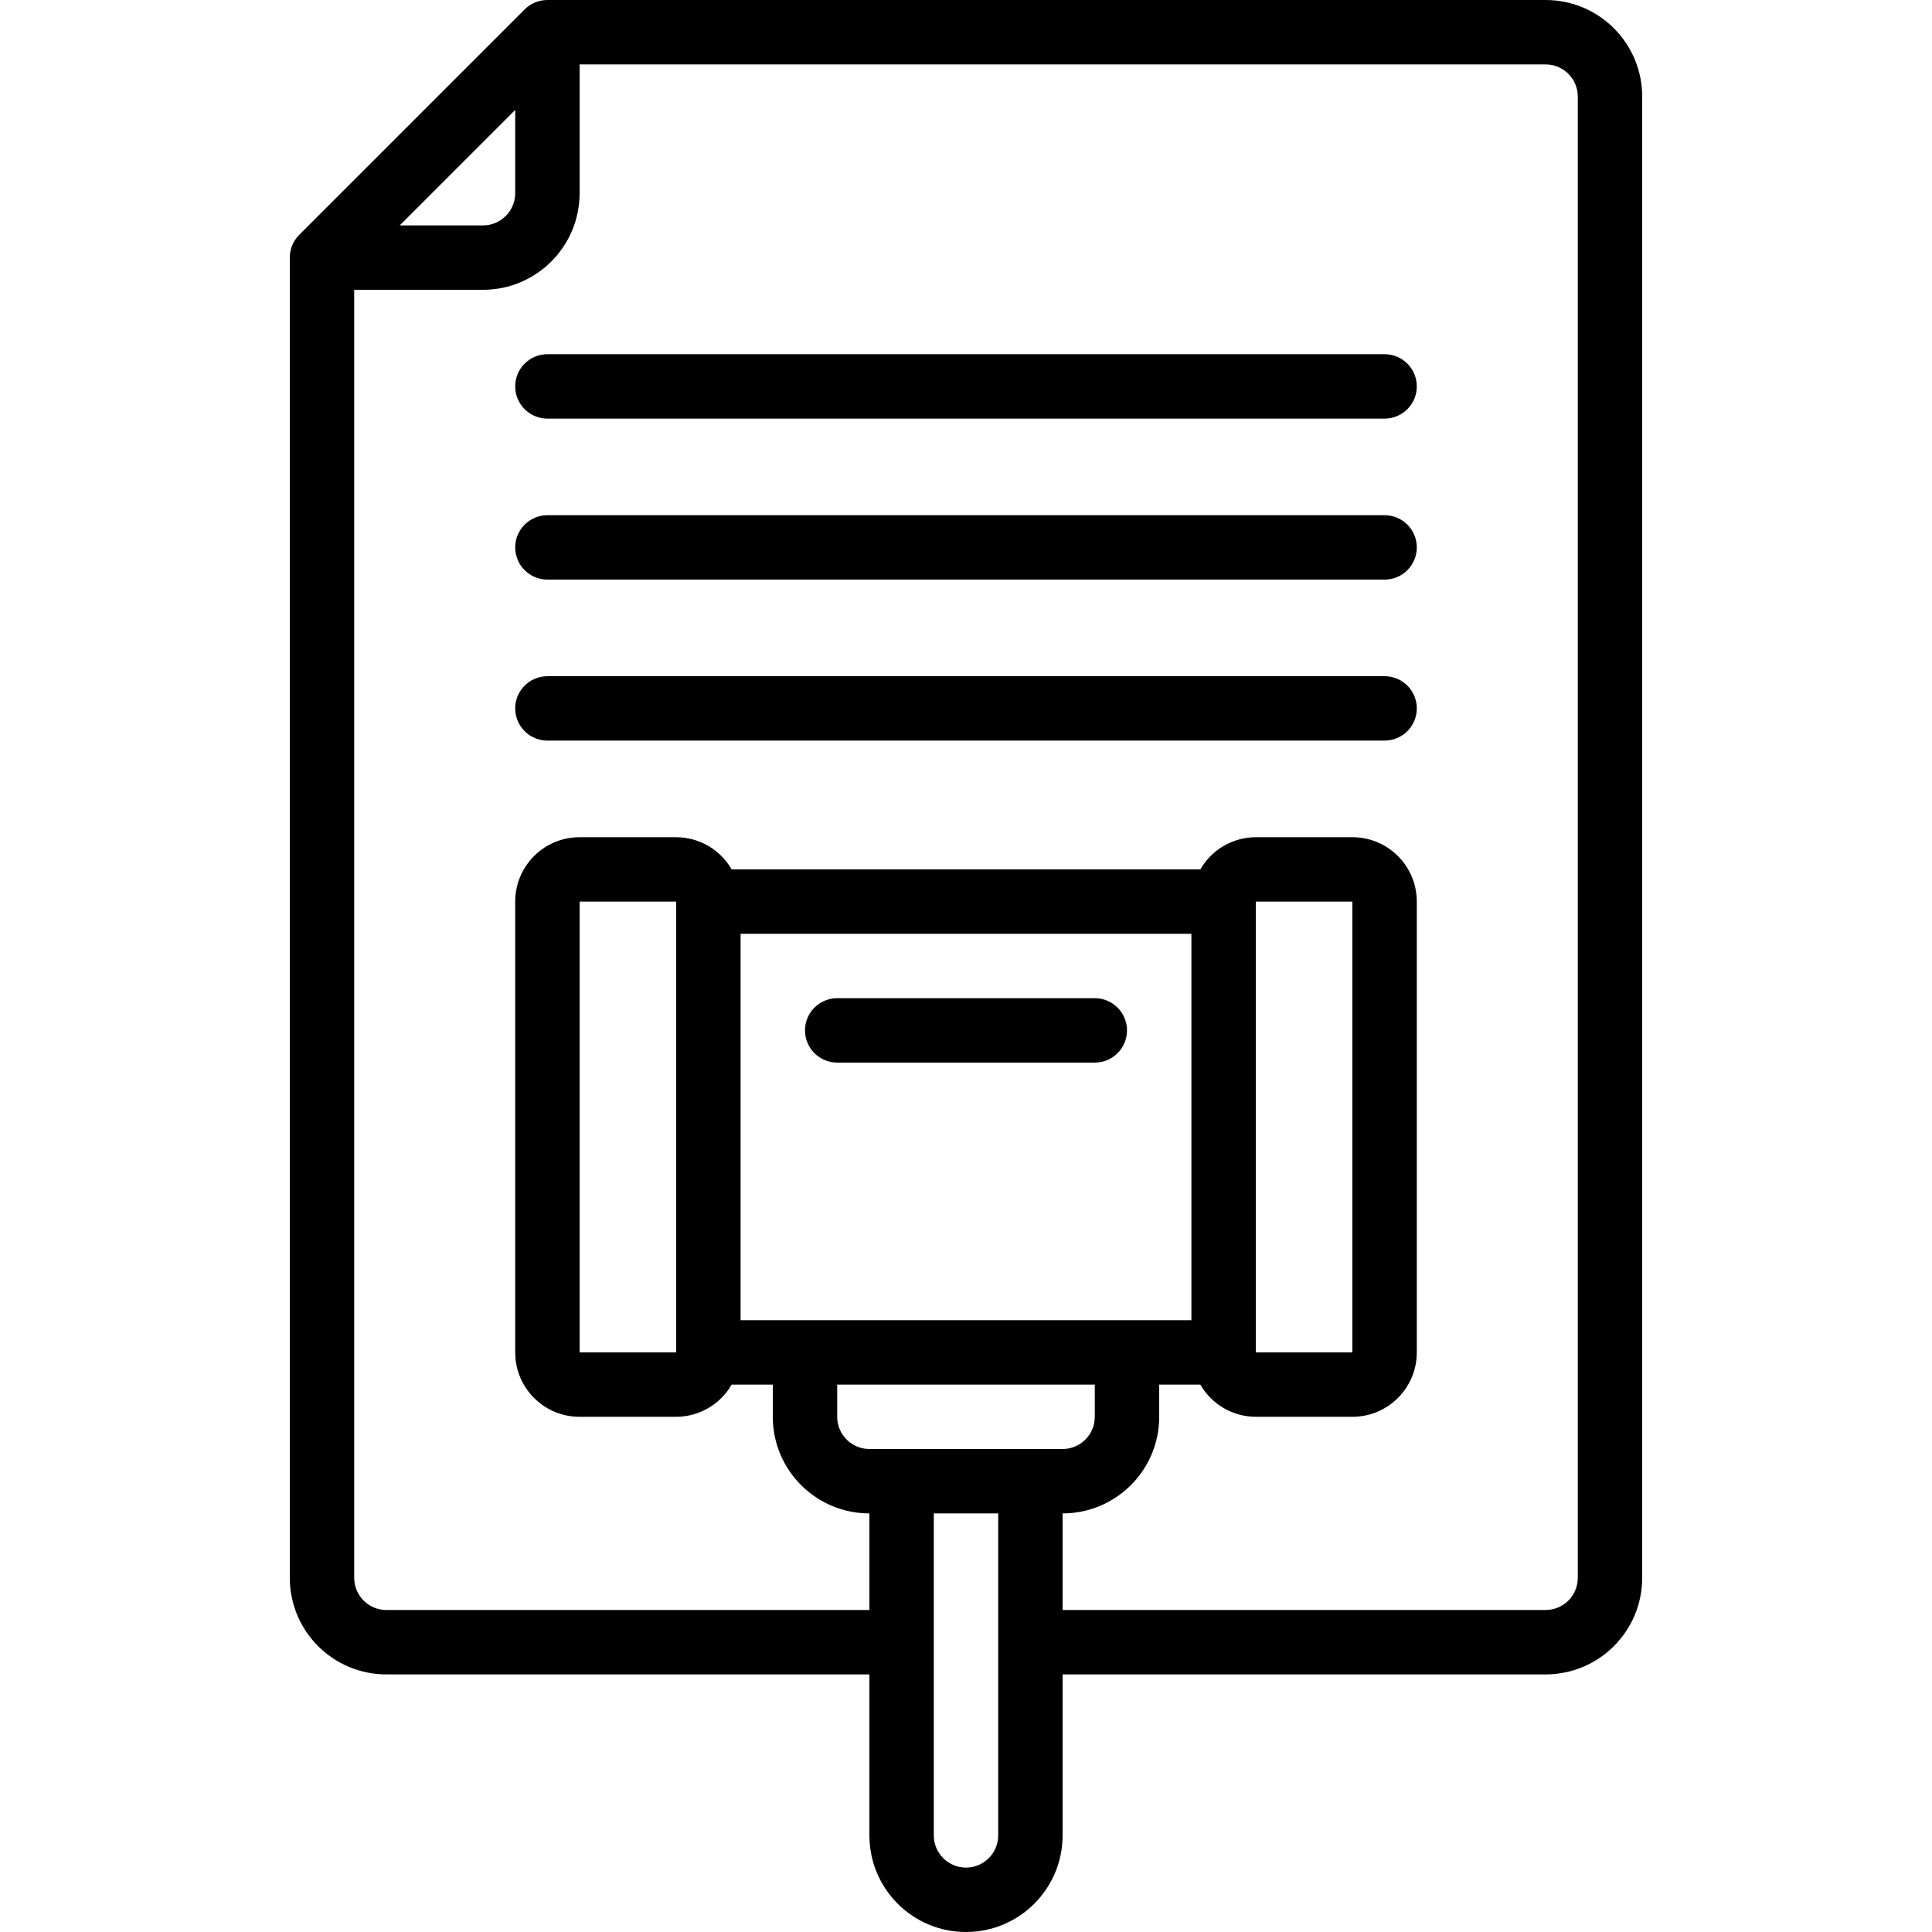 <svg height="512" viewBox="0 0 42 60" width="512" xmlns="http://www.w3.org/2000/svg"><g id="Page-1" fill="none" fill-rule="evenodd"><g id="006---Law-Document" fill="rgb(0,0,0)" fill-rule="nonzero"><path id="Shape" d="m3 52h15v5c0 1.657 1.343 3 3 3s3-1.343 3-3v-5h15c1.657 0 3-1.343 3-3v-46c0-1.657-1.343-3-3-3h-31c-.265 0-.52.105-.707.293l-7 7c-.188.187-.293.442-.293.707v41c0 1.657 1.343 3 3 3zm11-23h14v12h-14zm3 14h8v1c0 .552-.448 1-1 1h-6c-.552 0-1-.448-1-1zm5 14c0 .552-.448 1-1 1s-1-.448-1-1v-10h2zm18-54v46c0 .552-.448 1-1 1h-15v-3c1.657 0 3-1.343 3-3v-1h1.278c.354.617 1.011.998 1.722 1h3c1.105 0 2-.895 2-2v-14c0-1.105-.895-2-2-2h-3c-.711.002-1.368.383-1.722 1h-14.556c-.354-.617-1.011-.998-1.722-1h-3c-1.105 0-2 .895-2 2v14c0 1.105.895 2 2 2h3c.711-.002 1.368-.383 1.722-1h1.278v1c0 1.657 1.343 3 3 3v3h-15c-.552 0-1-.448-1-1v-40h4c1.657 0 3-1.343 3-3v-4h30c.552 0 1 .448 1 1zm-10 25h3v14h-3zm-18 14h-3v-14h3zm-8.586-35 3.586-3.586v2.586c0 .552-.448 1-1 1z"/><path id="Shape" d="m17 33h8c.552 0 1-.448 1-1s-.448-1-1-1h-8c-.552 0-1 .448-1 1s.448 1 1 1z"/><path id="Shape" d="m8 11c-.552 0-1 .448-1 1s.448 1 1 1h26c.552 0 1-.448 1-1s-.448-1-1-1z"/><path id="Shape" d="m34 16h-26c-.552 0-1 .448-1 1s.448 1 1 1h26c.552 0 1-.448 1-1s-.448-1-1-1z"/><path id="Shape" d="m34 21h-26c-.552 0-1 .448-1 1s.448 1 1 1h26c.552 0 1-.448 1-1s-.448-1-1-1z"/></g></g></svg>
